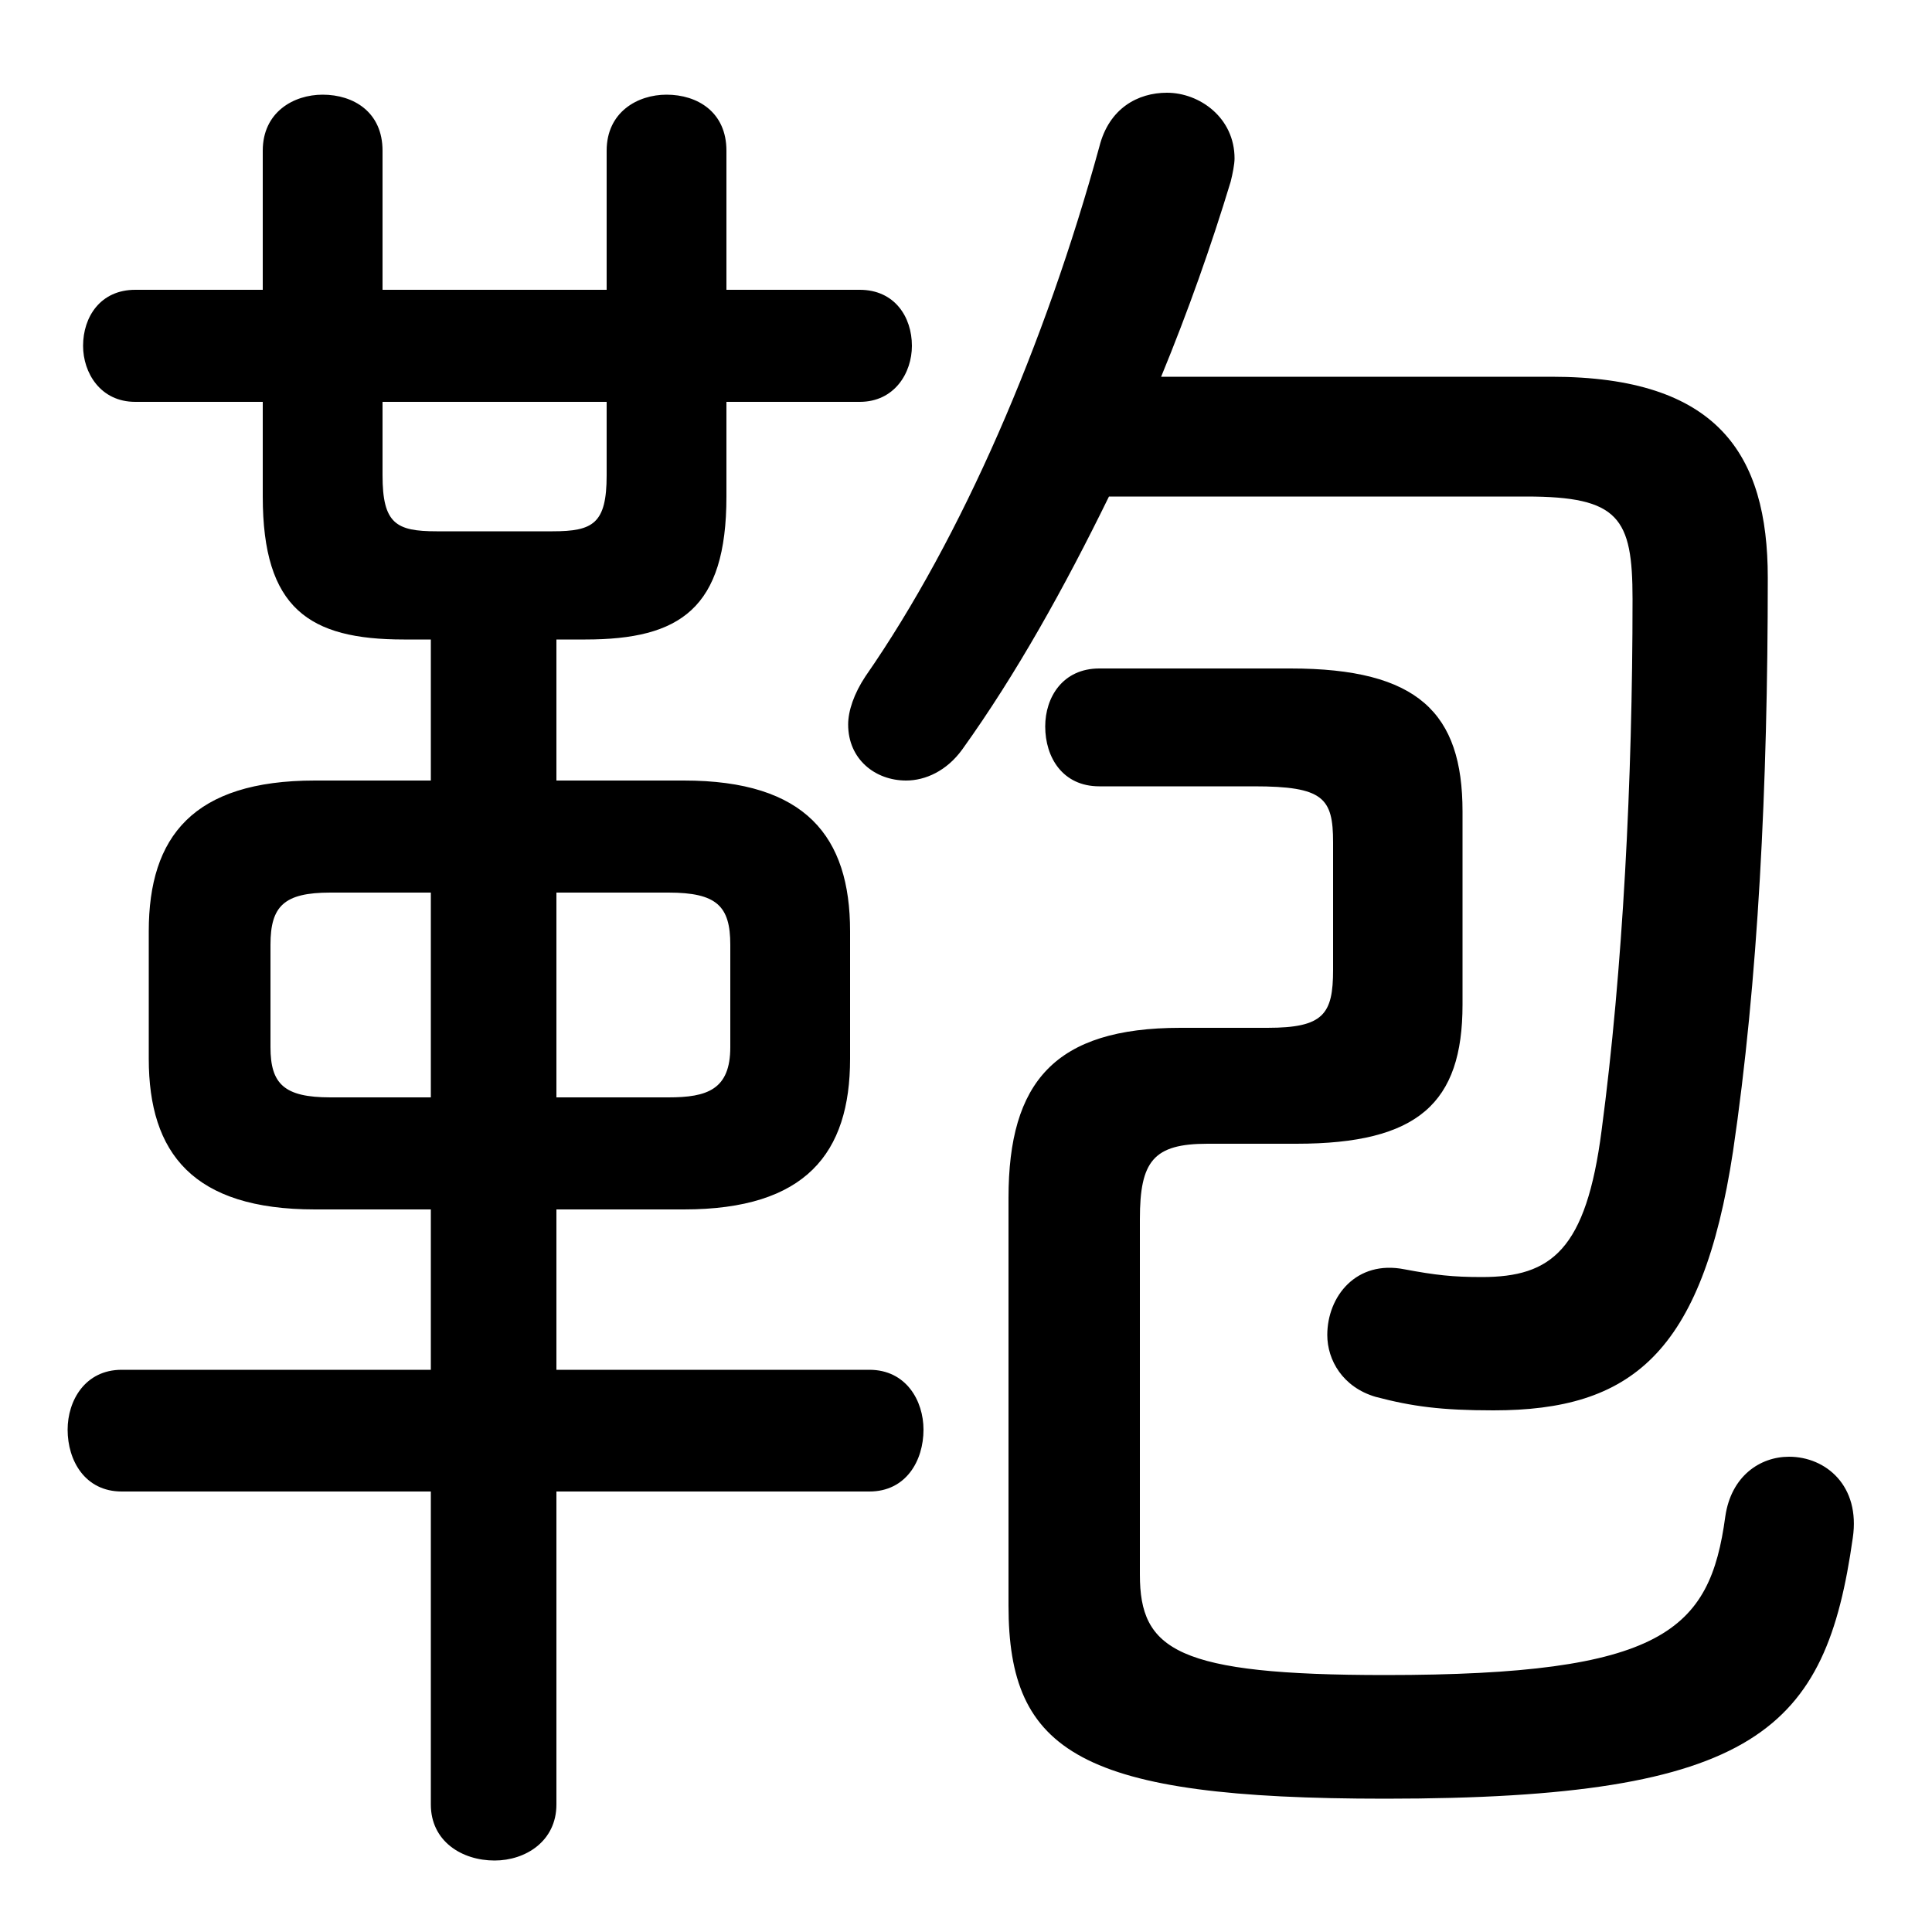 <svg xmlns="http://www.w3.org/2000/svg" viewBox="0 -44.0 50.0 50.0">
    <rect x="0" y="-44.0" width="50.0" height="50.0" fill="#808080" stroke="none"/>
    <g transform="scale(1, -1)">
        <!-- ボディの枠 -->
        <rect x="0" y="-6.0" width="50.0" height="50.0"
            stroke="white" fill="white"/>
        <!-- グリフ座標系の原点 -->
        <circle cx="0" cy="0" r="5" fill="white"/>
        <!-- グリフのアウトライン -->
        <g style="fill:black;stroke:#000000;stroke-width:0;stroke-linecap:round;stroke-linejoin:round;">
        <path d="M 17.7 12.7 C 20.85 12.7 22.0 14.15 22.0 16.6 L 22.0 19.9 C 22.0 22.35 20.85 23.8 17.7 23.8 L 14.4 23.8 L 14.4 27.45 L 15.15 27.45 C 17.6 27.45 18.8 28.25 18.8 31.15 L 18.8 33.6 L 22.25 33.6 C 23.15 33.6 23.6 34.35 23.6 35.05 C 23.6 35.8 23.15 36.5 22.25 36.5 L 18.8 36.5 L 18.8 40.1 C 18.8 41.1 18.05 41.55 17.25 41.55 C 16.5 41.55 15.7 41.1 15.7 40.1 L 15.7 36.5 L 9.9 36.5 L 9.9 40.1 C 9.9 41.1 9.15 41.55 8.35 41.55 C 7.6 41.55 6.8 41.1 6.8 40.1 L 6.8 36.5 L 3.5 36.5 C 2.6 36.5 2.15 35.8 2.15 35.05 C 2.15 34.35 2.6 33.6 3.5 33.6 L 6.8 33.6 L 6.8 31.15 C 6.8 28.25 8.0 27.45 10.45 27.45 L 11.15 27.45 L 11.15 23.8 L 8.15 23.8 C 5.0 23.8 3.85 22.35 3.85 19.9 L 3.85 16.6 C 3.85 14.15 5.0 12.7 8.15 12.7 L 11.15 12.7 L 11.15 8.55 L 3.15 8.55 C 2.2 8.55 1.75 7.75 1.75 7.0 C 1.75 6.2 2.2 5.4 3.15 5.4 L 11.15 5.4 L 11.15 -2.7 C 11.15 -3.65 11.95 -4.15 12.8 -4.15 C 13.6 -4.15 14.4 -3.65 14.4 -2.7 L 14.4 5.4 L 22.5 5.4 C 23.45 5.4 23.9 6.2 23.9 7.0 C 23.9 7.75 23.45 8.55 22.5 8.55 L 14.4 8.55 L 14.4 12.7 Z M 14.4 15.6 L 14.4 20.9 L 17.3 20.9 C 18.55 20.9 18.9 20.55 18.9 19.55 L 18.9 16.9 C 18.9 15.8 18.3 15.6 17.3 15.6 Z M 11.15 20.9 L 11.15 15.6 L 8.55 15.6 C 7.35 15.6 7.0 15.95 7.0 16.9 L 7.0 19.55 C 7.0 20.55 7.35 20.9 8.55 20.9 Z M 9.9 33.6 L 15.7 33.6 L 15.7 31.7 C 15.7 30.45 15.35 30.25 14.3 30.25 L 11.3 30.25 C 10.25 30.25 9.9 30.45 9.9 31.7 Z M 39.5 31.15 C 41.9 31.15 42.25 30.6 42.25 28.5 C 42.25 23.8 42.0 18.9 41.45 14.75 C 41.05 11.65 40.15 10.95 38.35 10.95 C 37.6 10.95 37.15 11.0 36.35 11.15 C 35.1 11.4 34.35 10.45 34.35 9.45 C 34.35 8.8 34.75 8.1 35.6 7.85 C 36.55 7.6 37.3 7.5 38.65 7.5 C 42.2 7.5 44.05 8.95 44.85 14.2 C 45.5 18.6 45.75 23.65 45.75 29.05 C 45.75 32.25 44.45 34.25 40.15 34.25 L 30.05 34.25 C 30.75 35.95 31.35 37.65 31.85 39.3 C 31.9 39.5 31.95 39.75 31.95 39.9 C 31.95 40.95 31.05 41.6 30.2 41.6 C 29.45 41.6 28.7 41.2 28.45 40.2 C 27.05 35.1 24.9 30.1 22.4 26.5 C 22.1 26.05 21.95 25.6 21.95 25.25 C 21.95 24.35 22.65 23.8 23.45 23.8 C 23.95 23.8 24.5 24.05 24.9 24.6 C 26.3 26.55 27.55 28.8 28.7 31.15 Z M 26.1 2.45 C 26.1 -1.35 27.95 -2.55 35.85 -2.55 C 45.5 -2.55 47.25 -0.75 47.95 4.2 C 48.15 5.55 47.25 6.3 46.3 6.3 C 45.55 6.3 44.8 5.8 44.65 4.75 C 44.25 1.8 43.05 0.65 35.85 0.65 C 30.45 0.65 29.5 1.3 29.5 3.25 L 29.5 12.45 C 29.5 13.95 29.85 14.4 31.25 14.4 L 33.55 14.4 C 36.7 14.4 37.85 15.45 37.85 18.0 L 37.85 23.0 C 37.85 25.55 36.7 26.7 33.4 26.7 L 28.45 26.7 C 27.5 26.7 27.05 25.95 27.05 25.2 C 27.05 24.4 27.5 23.65 28.45 23.65 L 32.45 23.65 C 34.25 23.65 34.5 23.35 34.5 22.2 L 34.5 18.9 C 34.5 17.75 34.25 17.4 32.8 17.4 L 30.55 17.4 C 27.3 17.4 26.1 16.0 26.1 13.0 Z"/>
    </g>
    </g>
</svg>
